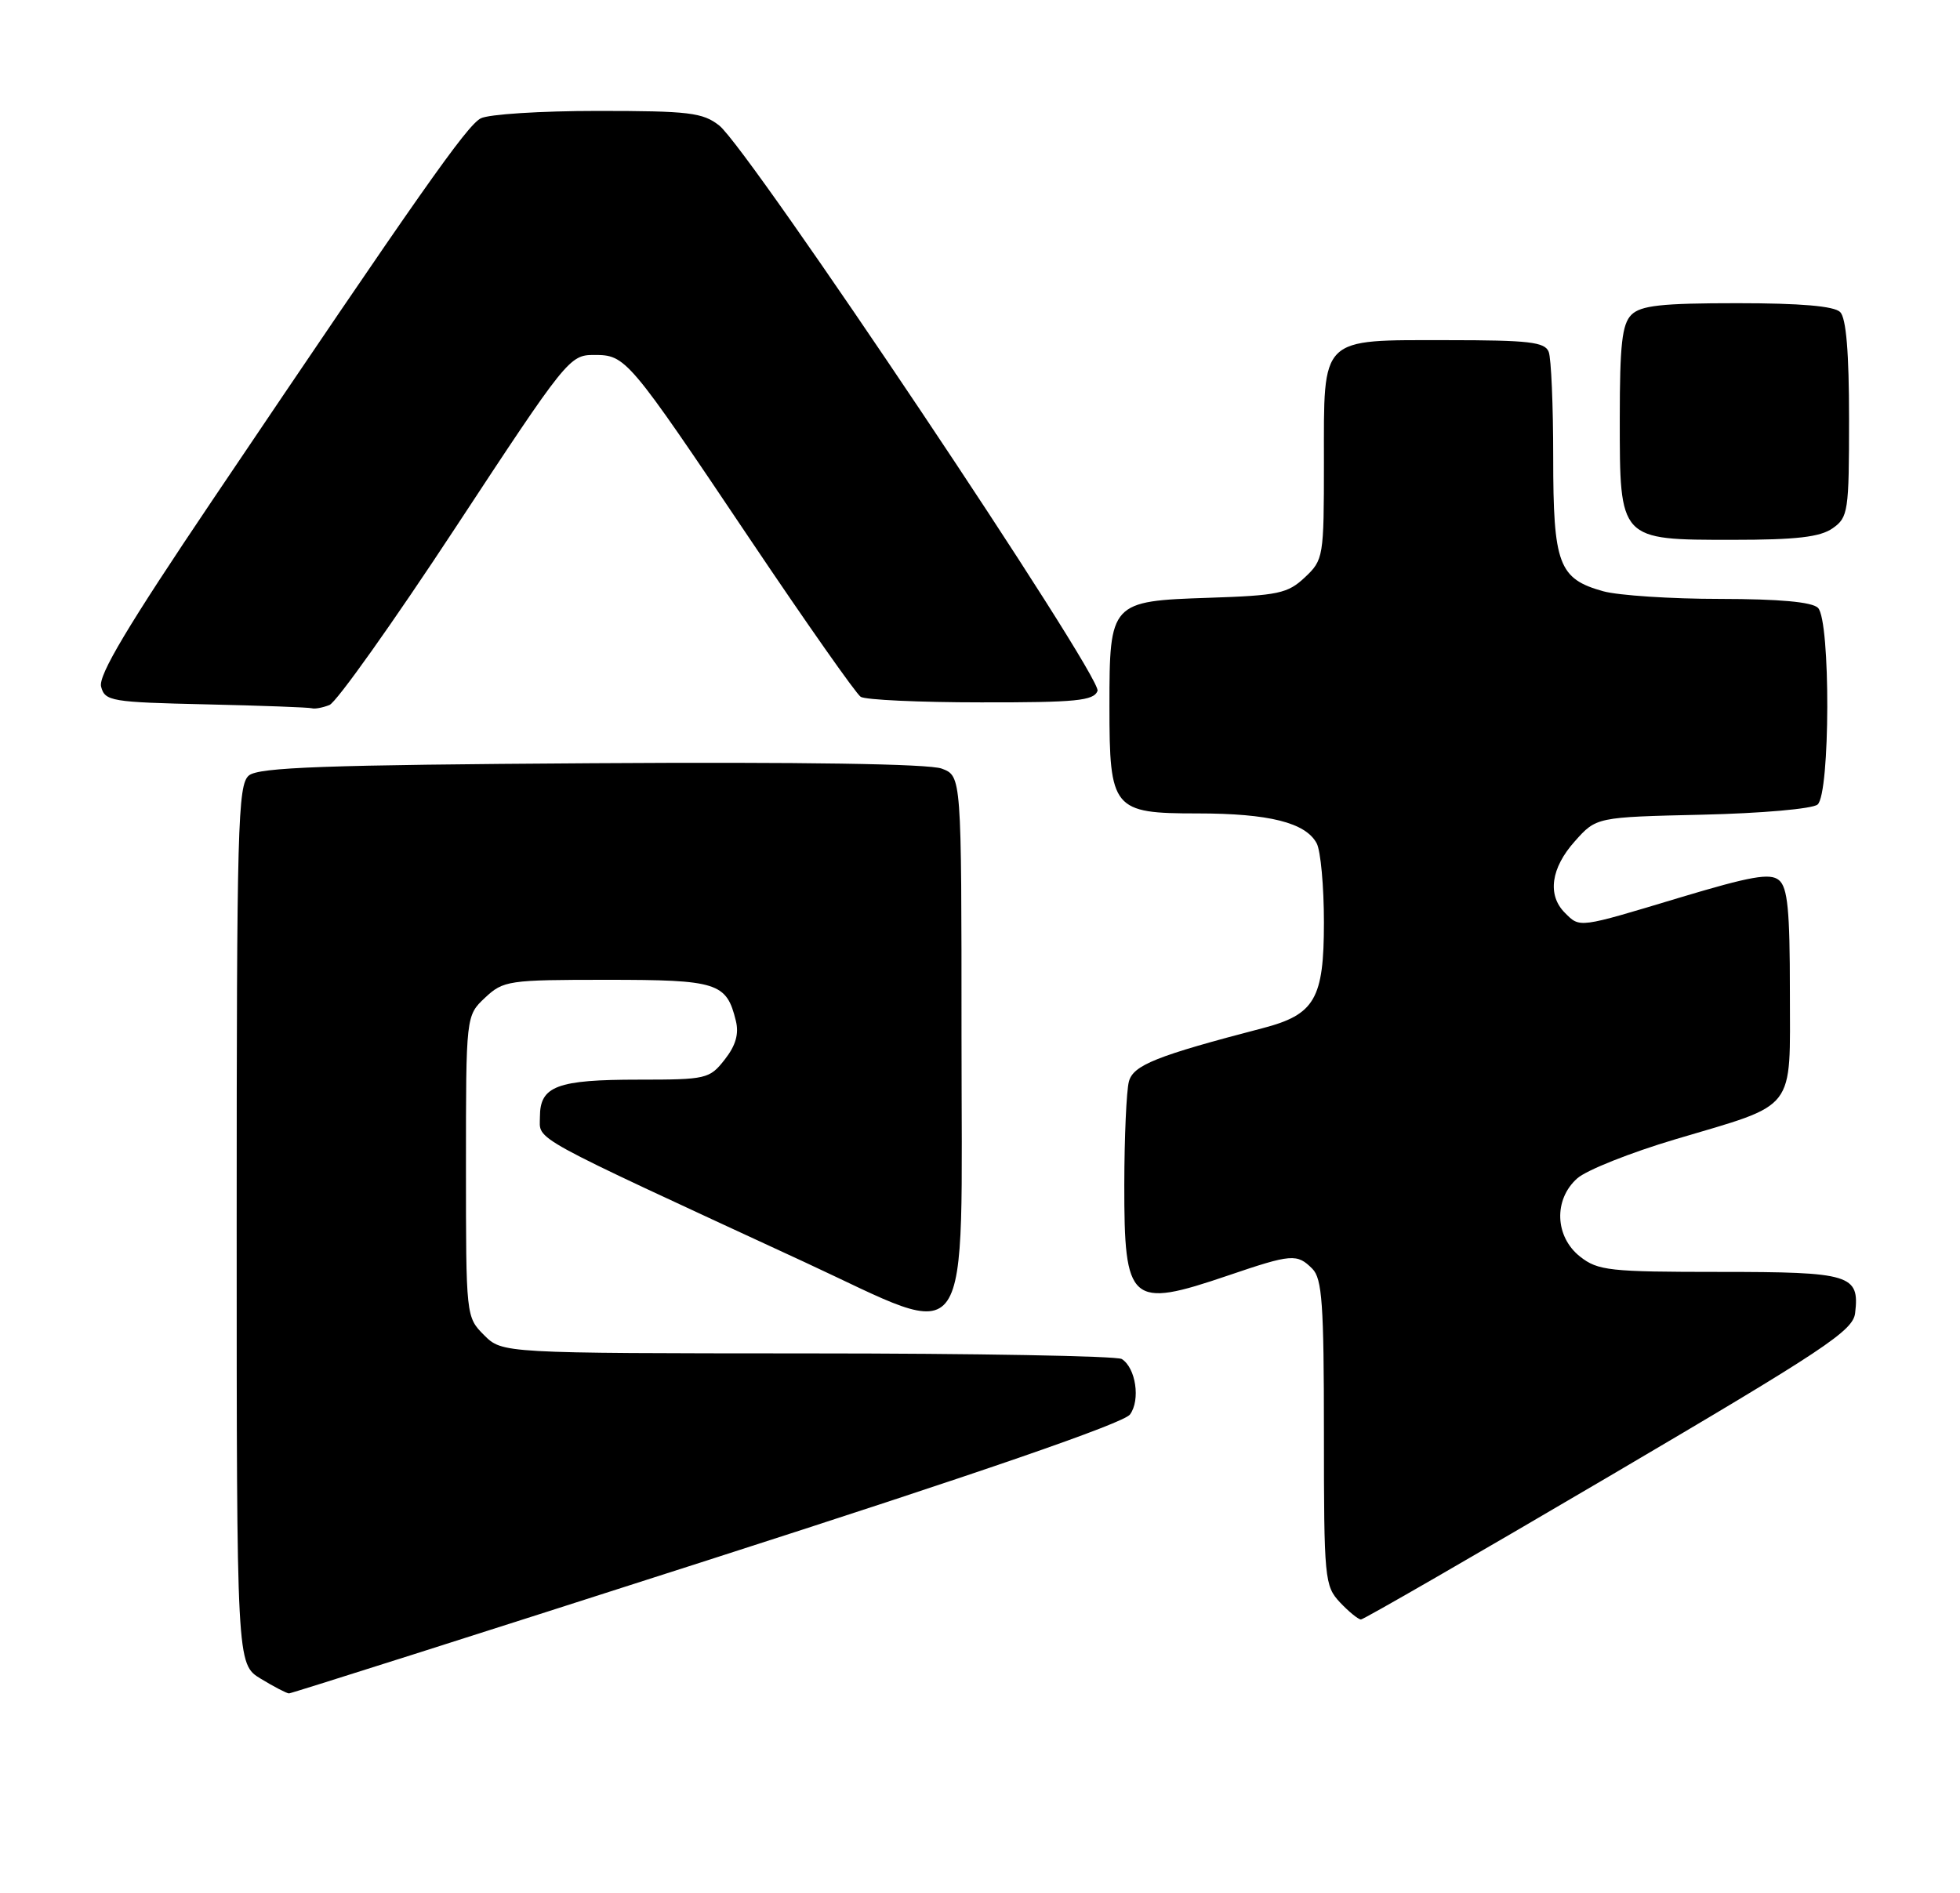 <?xml version="1.0" encoding="UTF-8" standalone="no"?>
<!DOCTYPE svg PUBLIC "-//W3C//DTD SVG 1.1//EN" "http://www.w3.org/Graphics/SVG/1.1/DTD/svg11.dtd" >
<svg xmlns="http://www.w3.org/2000/svg" xmlns:xlink="http://www.w3.org/1999/xlink" version="1.1" viewBox="0 0 265 256">
 <g >
 <path fill="currentColor"
d=" M 95.56 211.03 C 132.52 199.16 151.92 192.46 152.78 191.28 C 154.21 189.33 153.57 184.98 151.67 183.78 C 151.03 183.37 131.92 183.02 109.20 183.02 C 67.91 183.00 67.91 183.00 65.45 180.55 C 63.01 178.10 63.00 178.02 63.00 157.72 C 63.00 137.35 63.00 137.35 65.58 134.92 C 68.06 132.60 68.73 132.50 82.04 132.50 C 97.02 132.50 98.23 132.88 99.49 138.04 C 99.93 139.82 99.47 141.40 97.98 143.29 C 95.94 145.90 95.49 146.00 86.36 146.00 C 75.30 146.00 73.00 146.87 73.00 151.03 C 73.00 154.31 70.88 153.14 108.77 170.67 C 131.92 181.39 130.00 184.16 130.00 139.95 C 130.00 104.95 130.00 104.95 127.33 103.94 C 125.63 103.29 108.47 103.03 79.99 103.21 C 43.91 103.44 34.99 103.76 33.65 104.87 C 32.15 106.12 32.00 111.63 32.00 165.64 C 32.00 225.03 32.00 225.03 35.25 227.01 C 37.04 228.10 38.76 228.99 39.07 229.00 C 39.38 229.00 64.80 220.92 95.56 211.03 Z  M 217.59 199.63 C 246.74 182.48 250.54 179.96 250.82 177.57 C 251.44 172.37 250.22 172.00 232.51 172.00 C 217.59 172.00 216.05 171.83 213.63 169.93 C 210.22 167.24 210.03 162.21 213.25 159.35 C 214.49 158.24 220.45 155.87 226.50 154.07 C 243.08 149.14 242.00 150.52 242.00 134.10 C 242.00 123.09 241.70 119.99 240.52 119.02 C 239.33 118.03 236.73 118.49 227.08 121.39 C 213.31 125.54 213.64 125.50 211.57 123.43 C 209.18 121.03 209.69 117.38 212.92 113.77 C 215.83 110.50 215.83 110.50 230.16 110.17 C 238.11 109.99 245.05 109.38 245.74 108.80 C 247.46 107.37 247.51 83.91 245.80 82.20 C 245.00 81.40 240.58 81.00 232.55 80.99 C 225.92 80.99 218.83 80.52 216.78 79.96 C 210.73 78.28 210.00 76.32 210.00 61.86 C 210.00 54.88 209.73 48.45 209.39 47.58 C 208.88 46.25 206.71 46.00 195.72 46.00 C 178.34 46.00 179.00 45.35 179.00 62.48 C 179.00 75.34 178.94 75.71 176.42 78.08 C 174.10 80.26 172.83 80.53 163.41 80.84 C 150.16 81.28 150.00 81.44 150.00 95.50 C 150.00 109.45 150.45 110.00 161.91 110.00 C 171.57 110.00 176.52 111.24 178.02 114.04 C 178.56 115.05 179.00 119.86 179.00 124.75 C 179.00 135.08 177.77 137.20 170.75 139.03 C 156.37 142.78 153.22 144.03 152.63 146.26 C 152.30 147.49 152.02 153.76 152.01 160.18 C 151.99 176.29 152.79 176.99 166.00 172.50 C 174.64 169.56 175.36 169.50 177.43 171.57 C 178.76 172.90 179.00 176.35 179.00 193.76 C 179.00 213.55 179.09 214.46 181.17 216.69 C 182.37 217.96 183.65 219.00 184.01 219.00 C 184.37 219.00 199.48 210.28 217.59 199.63 Z  M 44.54 95.34 C 45.48 94.98 53.15 84.18 61.59 71.34 C 76.56 48.56 77.01 48.00 80.29 48.00 C 84.62 48.00 84.84 48.25 101.46 73.00 C 109.04 84.28 115.75 93.83 116.37 94.23 C 116.99 94.64 124.31 94.98 132.64 94.98 C 145.51 95.00 147.88 94.76 148.39 93.43 C 149.09 91.60 101.28 20.16 97.24 16.97 C 95.01 15.22 93.15 15.00 80.80 15.00 C 73.14 15.00 66.02 15.45 64.99 16.01 C 63.08 17.03 56.85 25.90 28.72 67.64 C 17.22 84.71 13.27 91.33 13.67 92.86 C 14.19 94.82 15.01 94.96 27.86 95.25 C 35.36 95.42 41.80 95.66 42.17 95.78 C 42.54 95.90 43.60 95.71 44.54 95.34 Z  M 247.78 71.44 C 249.88 69.97 250.00 69.19 250.00 56.64 C 250.00 47.68 249.61 43.01 248.80 42.20 C 247.99 41.39 243.44 41.00 234.87 41.00 C 224.63 41.00 221.84 41.31 220.57 42.57 C 219.31 43.83 219.00 46.61 219.00 56.57 C 219.00 73.11 218.90 73.00 234.28 73.00 C 242.87 73.00 246.08 72.63 247.78 71.44 Z "/>
</g>
</svg>